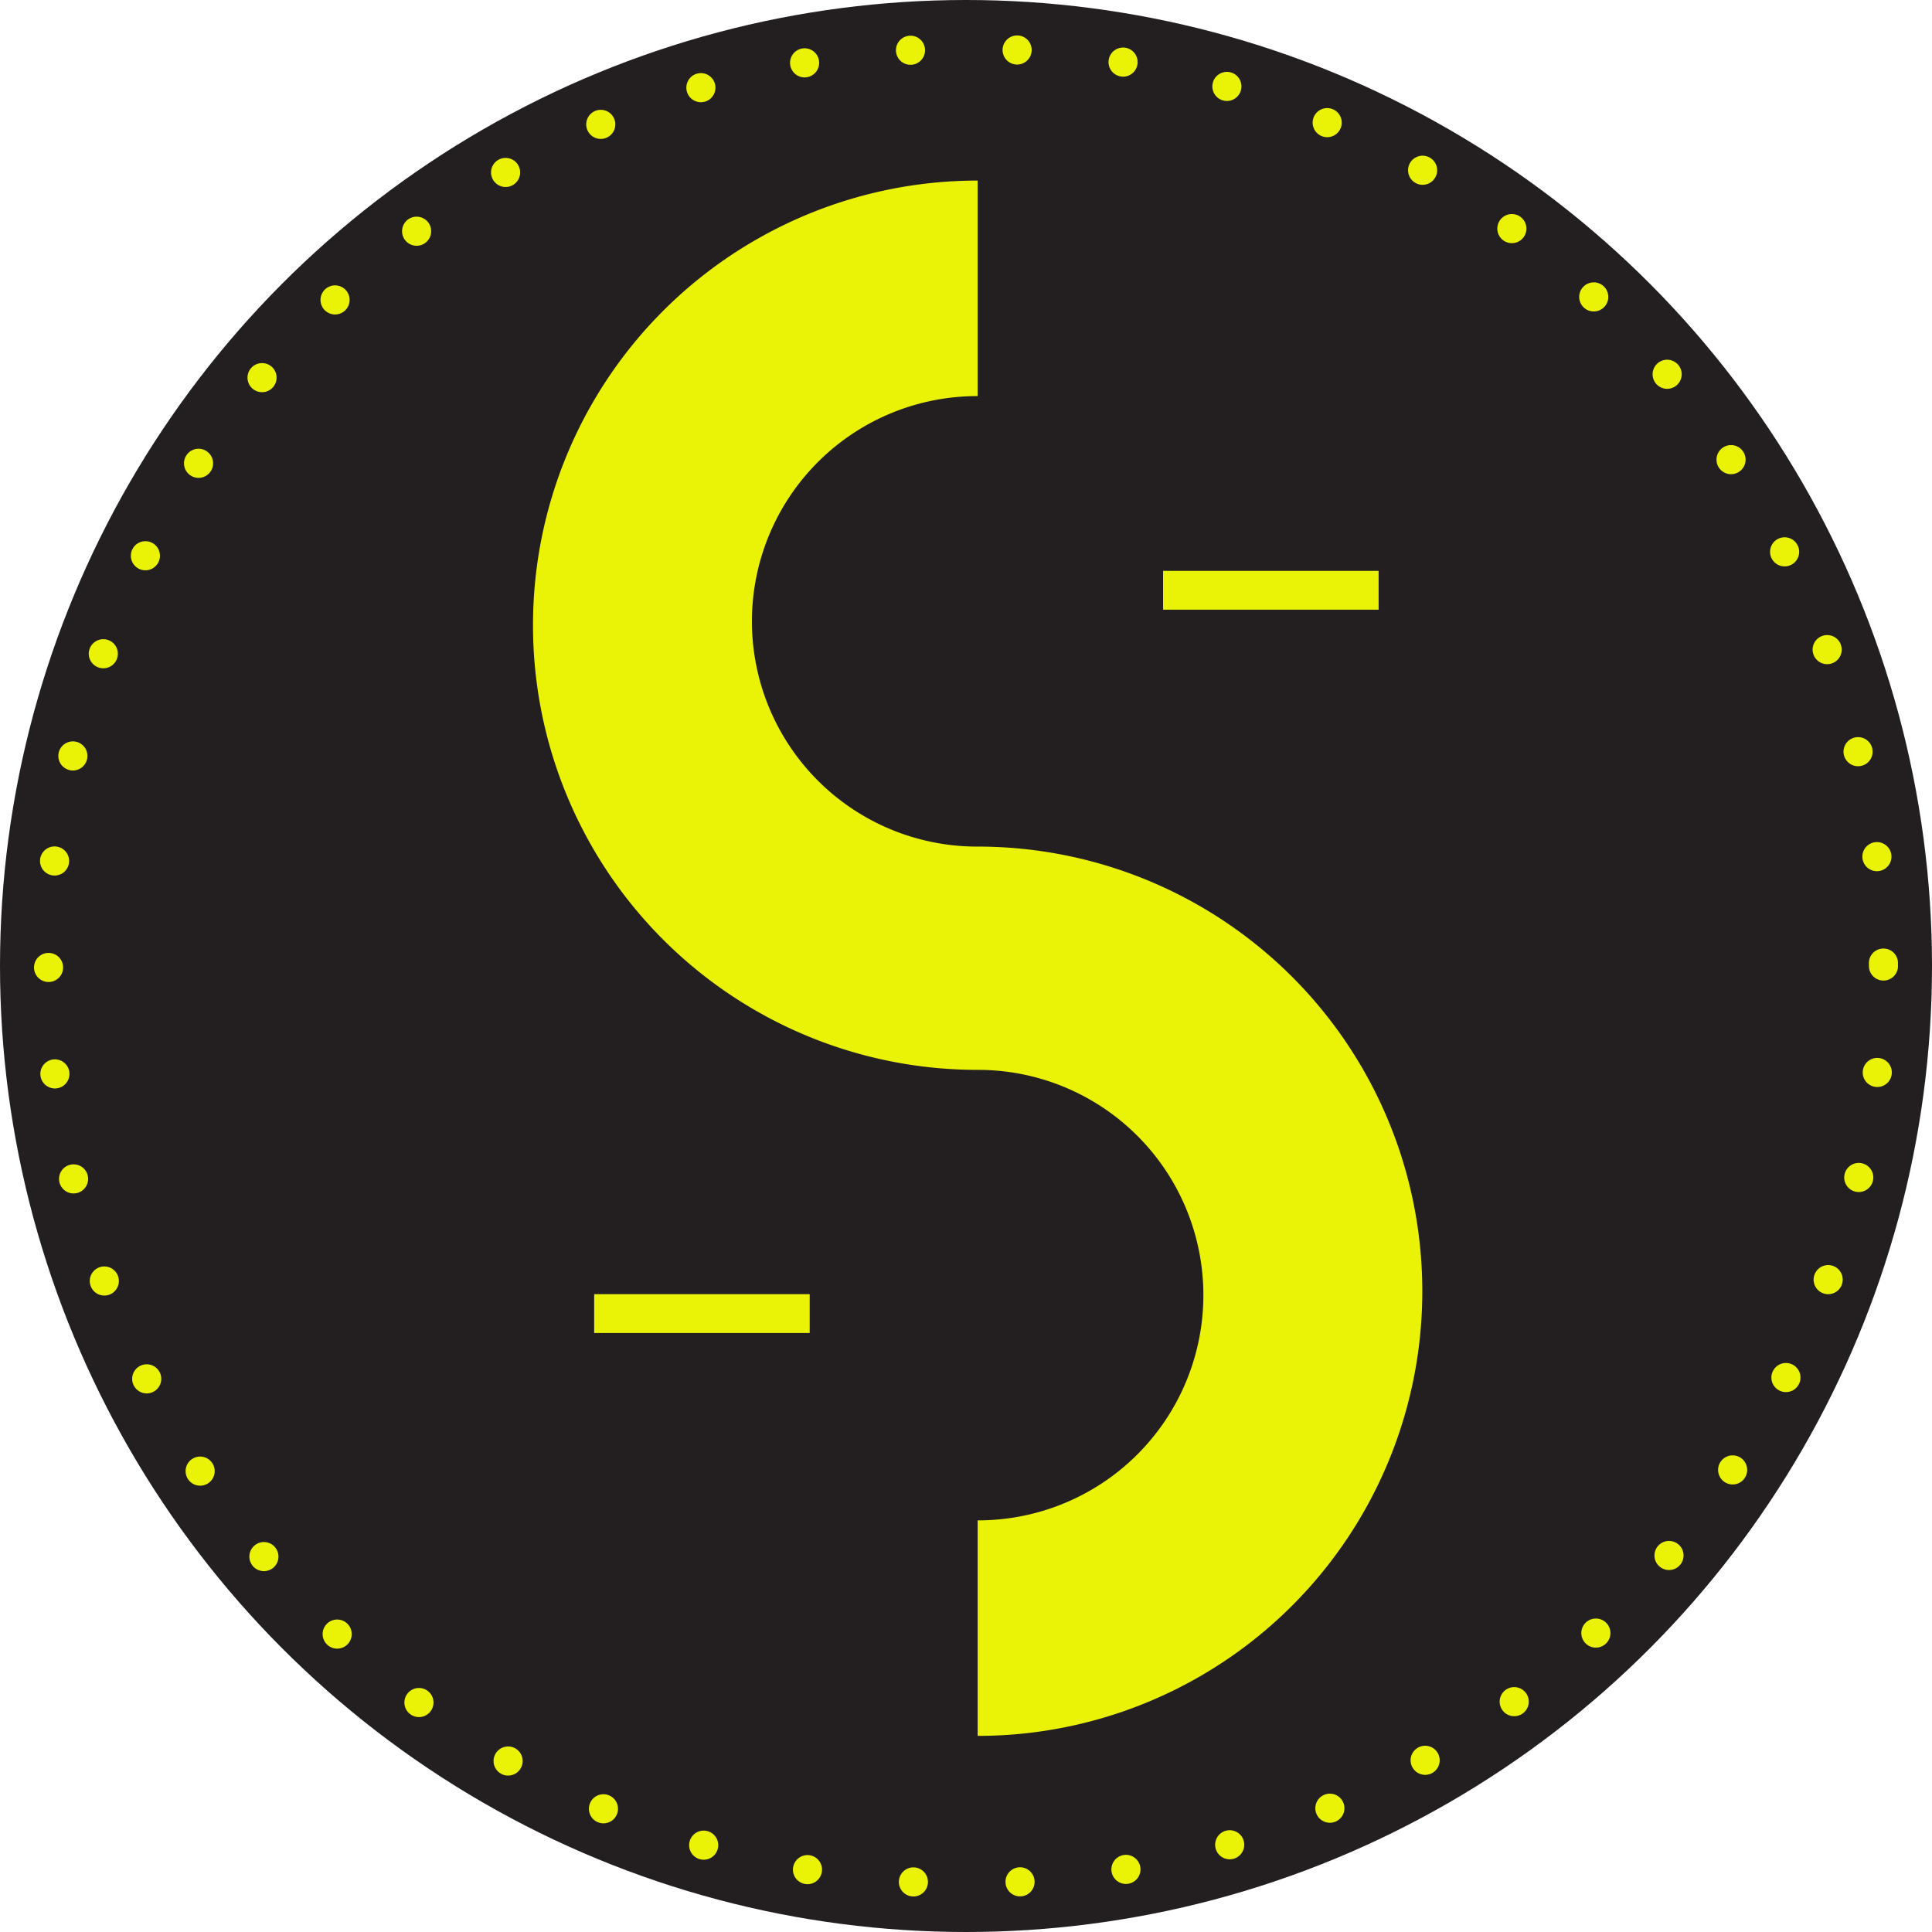 <svg xmlns="http://www.w3.org/2000/svg" viewBox="0 0 199 199"><defs><style>.cls-1{fill:#231f20;}.cls-2{fill:none;stroke:#eaf205;stroke-linecap:round;stroke-miterlimit:10;stroke-width:3px;stroke-dasharray:0 10.99;}.cls-3{fill:#eaf205;}</style></defs><g id="Layer_3" data-name="Layer 3"><g id="Layer_10-2" data-name="Layer 10"><g id="layer1"><g id="path837"><circle class="cls-1" cx="99.5" cy="99.5" r="99.5"/><circle class="cls-2" cx="99.5" cy="99.5" r="94.5"/></g><path id="path959" class="cls-3" d="M100.7,18.6A45.79,45.79,0,0,0,54.9,64.4h0a45.79,45.79,0,0,0,45.8,45.8h.1a23.2,23.2,0,0,1-.1,46.4v22.2A45.79,45.79,0,0,0,146.5,133h0a45.79,45.79,0,0,0-45.8-45.8h-.1a23.2,23.2,0,0,1,.1-46.4Z"/><rect id="rect977" class="cls-3" x="119.8" y="58.8" width="22.2" height="4"/><rect id="rect979" class="cls-3" x="61.2" y="133.3" width="22.2" height="4"/></g></g></g></svg>